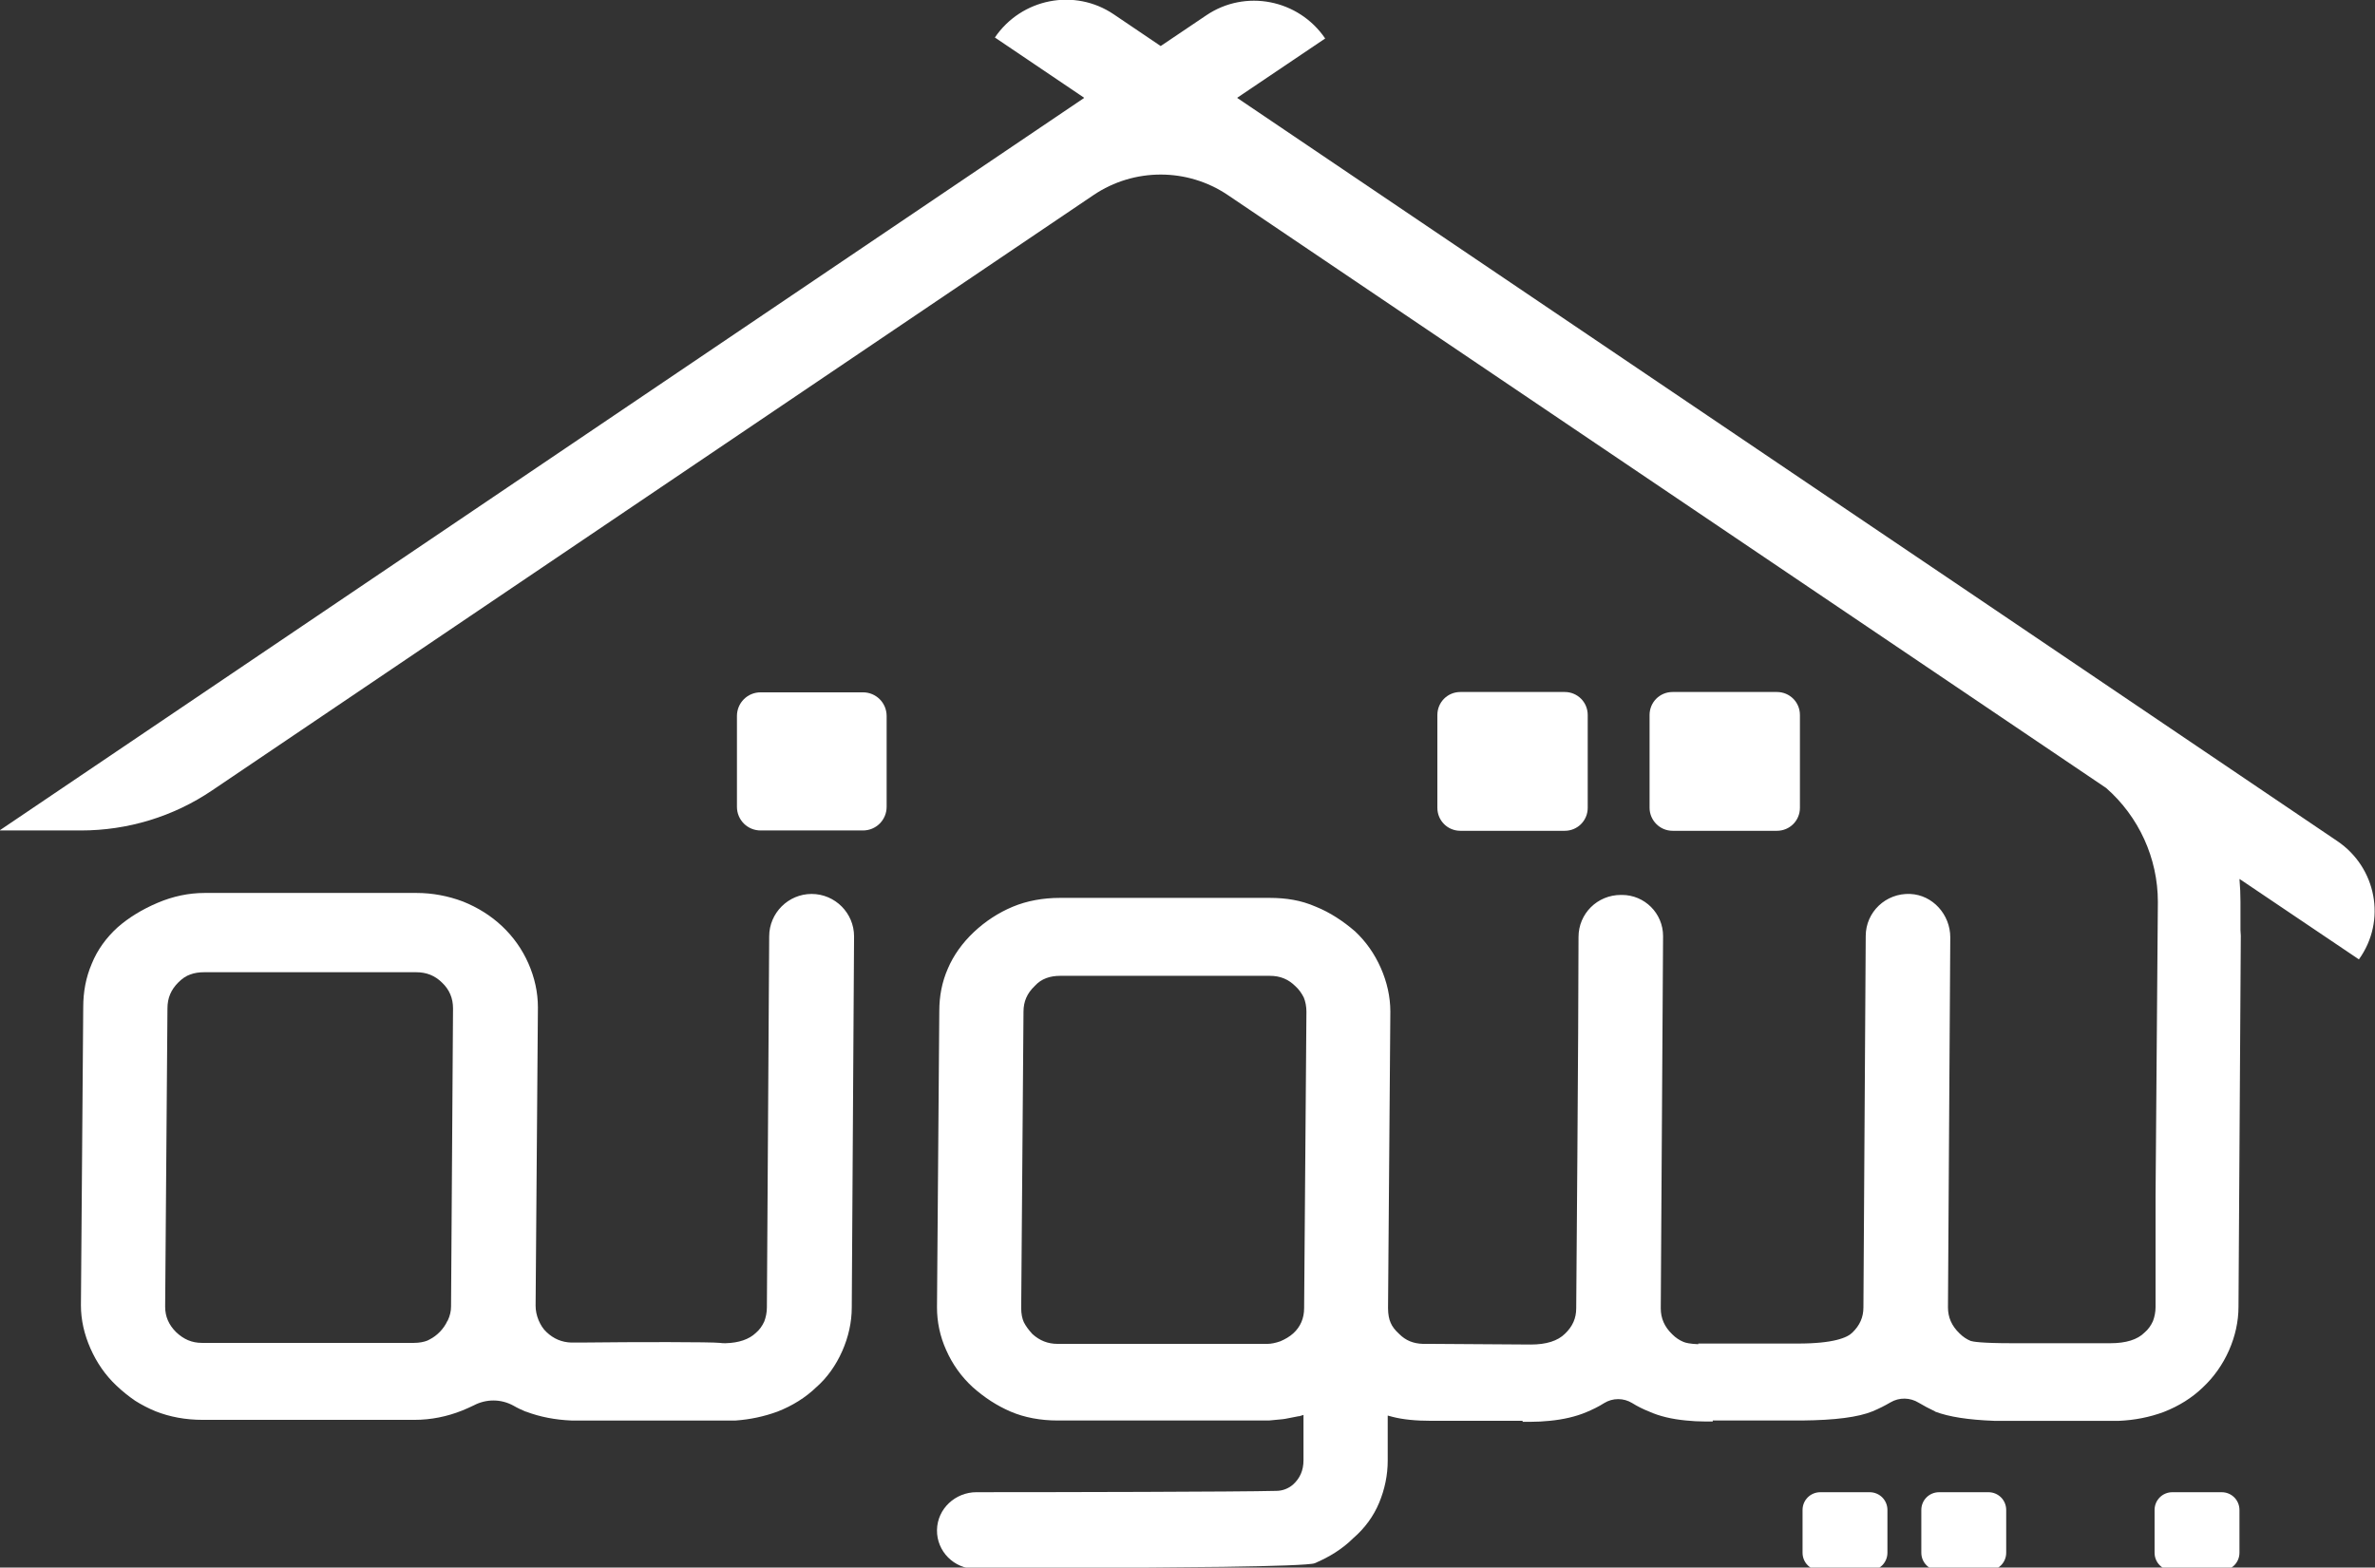 <?xml version="1.0" encoding="utf-8"?>
<!-- Generator: Adobe Illustrator 24.1.0, SVG Export Plug-In . SVG Version: 6.00 Build 0)  -->
<svg version="1.1" id="Layer_1" xmlns="http://www.w3.org/2000/svg" xmlns:xlink="http://www.w3.org/1999/xlink" x="0px" y="0px"
	 viewBox="0 0 721.9 476.6" style="enable-background:new 0 0 721.9 476.6;" xml:space="preserve">
<rect x="0" y="0" width="721.9" height="476.6" fill="#333333" stroke="none"/>
<style type="text/css">
	.st0{fill:#FFFFFF;}
</style>
<g>
	<g>
		<path class="st0" d="M256,410.8c1.9-4.3,2.9-8.8,2.9-13.3l0.7-112.8c0-7.1-5.8-12.9-12.9-12.9l0,0c-7.1,0-12.9,5.8-12.9,12.9
			l-0.7,112.8c0,1.5-0.3,3-0.8,4.3c-0.6,1.3-1.4,2.5-2.6,3.5c-2,1.9-5.1,3-9.2,3.1c-0.6,0-1.1,0-1.7-0.1c-2.7-0.3-25.2-0.3-42.3-0.1
			l-2.9,0c-2.8-0.1-5.3-1.1-7.5-3.2c-1-0.9-1.8-2.2-2.4-3.6c-0.6-1.5-0.9-2.9-0.9-4.4l0.7-90.7c0-4.6-1-9.1-2.9-13.4
			c-1.9-4.3-4.6-8.1-8-11.3c-3.4-3.2-7.4-5.7-11.9-7.5c-4.5-1.7-9.3-2.6-14.1-2.6H62.2c-4.8,0-9.6,1-14.3,3c-4.7,2-8.8,4.5-12.2,7.5
			c-3.4,3.1-6.1,6.8-7.8,11c-1.8,4.2-2.6,8.6-2.6,13.2l-0.7,90.7c0,4.4,1,8.8,2.9,13.1c1.9,4.3,4.5,8.1,7.9,11.3
			c1.9,1.8,3.8,3.3,5.7,4.6c1.9,1.2,4,2.3,6.2,3.2c4.3,1.7,9.1,2.6,14.3,2.6h64.4c5,0,9.9-1,14.4-2.8c1.2-0.5,2.4-1,3.6-1.6
			c3.8-2,8.3-2,12.1,0.1c1.2,0.7,2.5,1.3,3.7,1.8l0.1,0c4.2,1.6,8.9,2.5,13.8,2.7l43.4,0v0h5.6l0.1,0c0.2,0,0.4,0,0.6,0l0.2,0l0,0
			c4.3-0.3,8.6-1.2,12.7-2.7c4.6-1.8,8.6-4.3,11.9-7.5C251.4,418.9,254.1,415.1,256,410.8z M137.1,397.2c0,1.4-0.3,2.8-1,4.3
			c0,0,0,0.1-0.1,0.1c-1.1,2.4-3.1,4.5-5.5,5.7c-0.2,0.1-0.4,0.2-0.6,0.3c-1,0.4-2.4,0.7-4.1,0.7H61.4c-3.1,0-5.6-1.1-7.9-3.3
			c-2.2-2.2-3.3-4.7-3.3-7.7l0.7-90.7c0-3.2,1.1-5.7,3.3-7.9c1.2-1.2,2.4-2,3.6-2.4c1.3-0.5,2.7-0.7,4.3-0.7h64.4
			c3.1,0,5.7,1,7.9,3.2c2.2,2.1,3.3,4.7,3.3,7.8L137.1,397.2z"/>
		<path class="st0" d="M568.3,477.5c3,0,5.4-2.4,5.4-5.4v-13c0-3-2.4-5.4-5.4-5.4h-15c-3,0-5.4,2.4-5.4,5.4v13c0,3,2.4,5.4,5.4,5.4
			H568.3z"/>
		<path class="st0" d="M609.8,472.1v-13c0-3-2.4-5.4-5.4-5.4h-15c-3,0-5.4,2.4-5.4,5.4v13c0,3,2.4,5.4,5.4,5.4h15
			C607.4,477.5,609.8,475.1,609.8,472.1z"/>
		<path class="st0" d="M675.3,477.5c3,0,5.4-2.4,5.4-5.4v-13c0-3-2.4-5.4-5.4-5.4h-15c-3,0-5.4,2.4-5.4,5.4v13c0,3,2.4,5.4,5.4,5.4
			H675.3z"/>
		<path class="st0" d="M475.6,252.6c3.9,0,7-3.1,7-7v-28.2c0-3.9-3.1-7-7-7h-31.7c-3.9,0-7,3.1-7,7v28.2c0,3.9,3.1,7,7,7H475.6z"/>
		<path class="st0" d="M508.4,252.6h31.7c3.9,0,7-3.1,7-7v-28.2c0-3.9-3.1-7-7-7h-31.7c-3.9,0-7,3.1-7,7v28.2
			C501.4,249.4,504.5,252.6,508.4,252.6z"/>
		<path class="st0" d="M262.3,252.5c4,0,7.2-3.2,7.2-7.2v-27.6c0-4-3.2-7.2-7.2-7.2h-31.1c-4,0-7.2,3.2-7.2,7.2v27.6
			c0,4,3.2,7.2,7.2,7.2H262.3z"/>
		<path class="st0" d="M710.4,255.7l-113.6-76.8c-2.5-1.7-33-22.3-35.4-23.9L376.1,29.8c0,0,0,0,0-0.1l26.7-18h0
			c-8.1-11.9-24.3-15.1-36.2-7l-13.8,9.3c0,0,0,0,0,0l-14.2-9.6c-11.9-8.1-28.1-4.9-36.2,7v0l27.1,18.3c0,0,0,0,0,0.1L0,252.4
			c0,0,0,0.1,0,0.1h24.6c14.2,0,28.1-4.2,39.9-12.2L332.4,59.3c12.3-8.3,28.5-8.3,40.8,0l267,180.3c0,0,0,0,0,0
			c9.9,8.7,15.7,21.3,15.7,34.6l-0.7,89.3h0v33.9c0,1.5-0.3,3-0.8,4.3c-0.6,1.3-1.4,2.5-2.6,3.5c-2.1,2.1-5.6,3.2-10.3,3.2l-29.8,0
			c-9.7,0-12.1-0.5-12.7-0.7c-1.2-0.5-2.3-1.2-3.4-2.3c-2.4-2.3-3.5-4.9-3.5-7.9l0.7-112.5c0-6.9-5.3-12.9-12.2-13.2
			c-7.4-0.3-13.5,5.5-13.5,12.8l-0.7,112.9c0,3-1.1,5.5-3.4,7.7c-1.5,1.5-5.7,3.3-16.5,3.3h-30.3v0.2c-2.5-0.1-3.8-0.4-4.5-0.7
			c-1.2-0.5-2.3-1.2-3.4-2.3c-2.4-2.3-3.5-4.9-3.5-7.9l0.7-113.2c0-6.9-5.6-12.5-12.5-12.5h-0.3c-7.2,0-12.9,5.7-12.9,12.8
			c0,27.3-0.7,112.9-0.7,112.9c0,3-1.1,5.5-3.4,7.7c-2.2,2.2-5.7,3.3-10.4,3.3l-30-0.2l-2.8,0c-2.9-0.1-5.2-1-7.2-3l-0.1-0.1
			c-1.1-1-2-2.1-2.5-3.3c-0.5-1.1-0.8-2.6-0.8-4.5l0.7-90.1c0-4.5-1-9-2.9-13.3c-1.9-4.3-4.5-8-7.8-11.1c-3.7-3.2-7.7-5.8-11.9-7.5
			c-2.3-1-4.6-1.7-6.9-2.1c-2.2-0.4-4.6-0.6-7.2-0.6h-63.7c-5.2,0-10.1,0.9-14.4,2.7c-4.3,1.8-8.3,4.4-11.8,7.7
			c-3.5,3.3-6.2,7.1-7.9,11.1c-1.8,4.1-2.6,8.4-2.6,12.9l-0.7,90.1c0,4.4,0.9,8.8,2.8,13c1.9,4.3,4.6,8.1,8.1,11.3
			c3.5,3.1,7.3,5.6,11.5,7.4c4.2,1.8,9.1,2.7,14.3,2.7h63.4c0.3,0,0.6,0,0.8,0l4.2-0.4c0.2,0,0.4-0.1,0.7-0.1l4.1-0.8l0.2,0
			c0.5-0.1,0.9-0.3,1.3-0.4v13.8c0,3.1-1.1,5.5-3.2,7.4c0,0,0,0,0,0c-1.4,1.2-3.2,1.9-5.1,1.9c-11.4,0.3-66.4,0.4-91.1,0.4
			c-6.4,0-11.9,5-12,11.5c-0.1,6.5,5.2,11.8,11.7,11.8c12.4,0,75.2-0.6,75.2-0.6c15.3-0.2,26.8-0.6,27.9-1.1
			c4.5-1.9,8.5-4.4,11.7-7.6c3.5-3,6.2-6.7,7.9-10.8c1.7-4.1,2.6-8.4,2.6-12.8l0-13.7c0.5,0.1,1,0.3,1.5,0.4c3.1,0.8,7,1.2,11.9,1.2
			h27.6v0.3h2.4c1.9,0,3.9-0.1,5.8-0.3c4.2-0.4,8-1.3,11.1-2.6c1.9-0.8,3.8-1.7,5.5-2.8c2.6-1.6,5.9-1.6,8.5,0
			c1.6,1,3.4,1.9,5.2,2.6c3.1,1.4,6.9,2.3,11.2,2.7h0c1.9,0.2,3.8,0.3,5.7,0.3h2.4v-0.3l23.2,0v0h2.4c0.6,0,1.1,0,1.6,0h0
			c10-0.1,17-1,21.4-2.8c1.9-0.8,3.7-1.7,5.4-2.7c2.7-1.6,6-1.5,8.6,0.1c1.5,0.9,3.2,1.8,4.9,2.6l0.1,0.1c4.2,1.6,10.1,2.5,17.9,2.8
			v0l5.1,0l2.4,0h25v0h5.4l0.1,0v0l0,0c4.7-0.2,9.3-1.1,13.6-2.7c4.6-1.8,8.6-4.3,11.9-7.5c3.3-3.1,6-6.9,7.9-11.2
			c1.9-4.3,2.9-8.8,2.9-13.3l0.7-112.8c0-0.6-0.1-1.1-0.1-1.7c0,0,0,0,0,0v-8.6c0-2.3-0.1-4.6-0.3-6.9c0,0,0,0,0.1,0l36.2,24.4
			c0,0,0,0,0,0C725.5,279.9,722.3,263.7,710.4,255.7z M396.4,397.7c0,3.1-1.1,5.7-3.3,7.7c-1.1,1-2.5,1.8-3.9,2.4
			c-1.4,0.5-2.8,0.8-4,0.8h-3.7c-2.2,0-53.7,0-55.9,0h-4.1c-3,0-5.5-1-7.7-3c-1.1-1.2-2-2.4-2.6-3.6c-0.5-1.1-0.8-2.5-0.8-4.3
			l0.7-90.1c0-3.1,1.1-5.6,3.4-7.8l0.1-0.1c1-1.1,2.1-1.8,3.4-2.3c1.3-0.5,2.8-0.7,4.2-0.7H386c3.1,0,5.6,1,7.8,3.2
			c1.1,1,1.9,2.2,2.5,3.4c0.5,1.2,0.8,2.7,0.8,4.3L396.4,397.7z"/>
	</g>
</g>
</svg>
